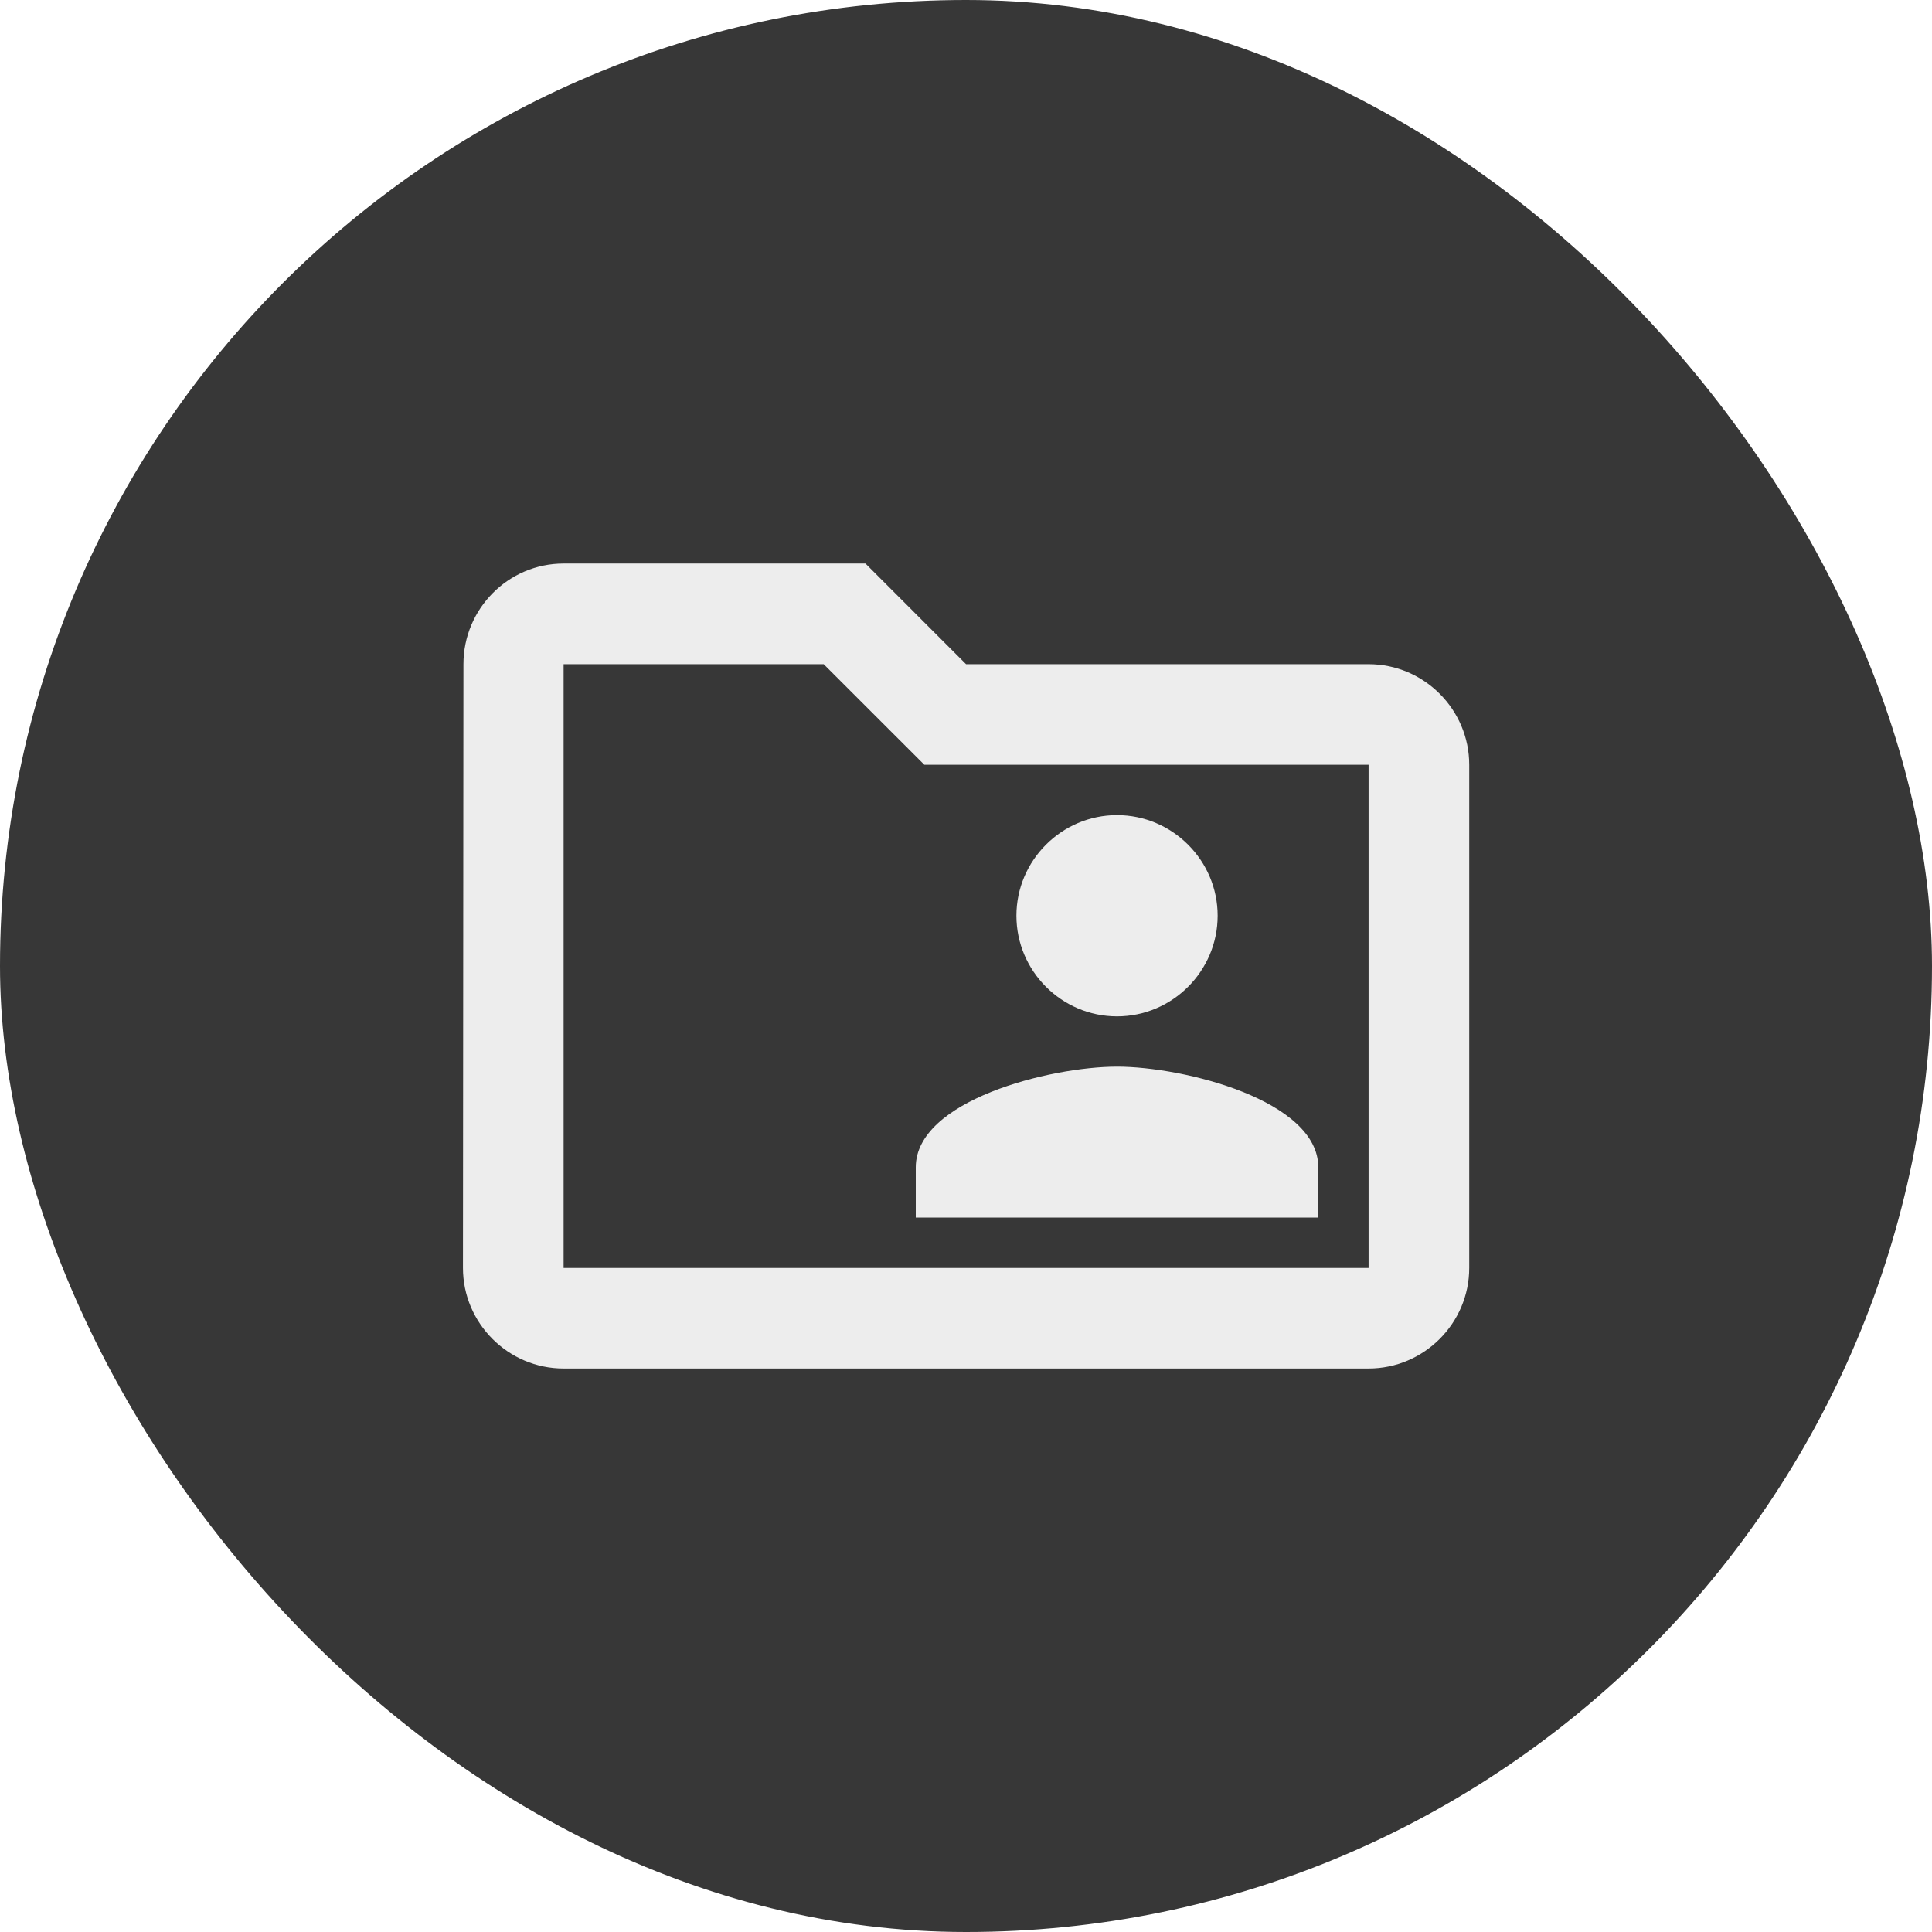 <svg width="32" height="32" viewBox="0 0 32 32" fill="none" xmlns="http://www.w3.org/2000/svg">
<g filter="url(#filter0_b_3338_211955)">
<rect width="32" height="32" rx="16" fill="#373737"/>
<g clip-path="url(#clip0_3338_211955)">
<path d="M22.668 11.001H16.001L14.335 9.334H9.335C8.418 9.334 7.676 10.084 7.676 11.001L7.668 21.001C7.668 21.917 8.418 22.667 9.335 22.667H22.668C23.585 22.667 24.335 21.917 24.335 21.001V12.667C24.335 11.751 23.585 11.001 22.668 11.001ZM22.668 21.001H9.335V11.001H13.643L15.31 12.667H22.668V21.001ZM18.501 16.834C19.418 16.834 20.168 16.084 20.168 15.167C20.168 14.251 19.418 13.501 18.501 13.501C17.585 13.501 16.835 14.251 16.835 15.167C16.835 16.084 17.585 16.834 18.501 16.834ZM15.168 20.167H21.835V19.334C21.835 18.226 19.61 17.667 18.501 17.667C17.393 17.667 15.168 18.226 15.168 19.334V20.167Z" fill="#EDEDED"/>
</g>
</g>
<defs>
<filter id="filter0_b_3338_211955" x="-3" y="-3" width="38" height="38" filterUnits="userSpaceOnUse" color-interpolation-filters="sRGB">
<feFlood flood-opacity="0" result="BackgroundImageFix"/>
<feGaussianBlur in="BackgroundImageFix" stdDeviation="1.5"/>
<feComposite in2="SourceAlpha" operator="in" result="effect1_backgroundBlur_3338_211955"/>
<feBlend mode="normal" in="SourceGraphic" in2="effect1_backgroundBlur_3338_211955" result="shape"/>
</filter>
<clipPath id="clip0_3338_211955">
<rect width="20" height="20" fill="white" transform="translate(6 6)"/>
</clipPath>
</defs>
</svg>
